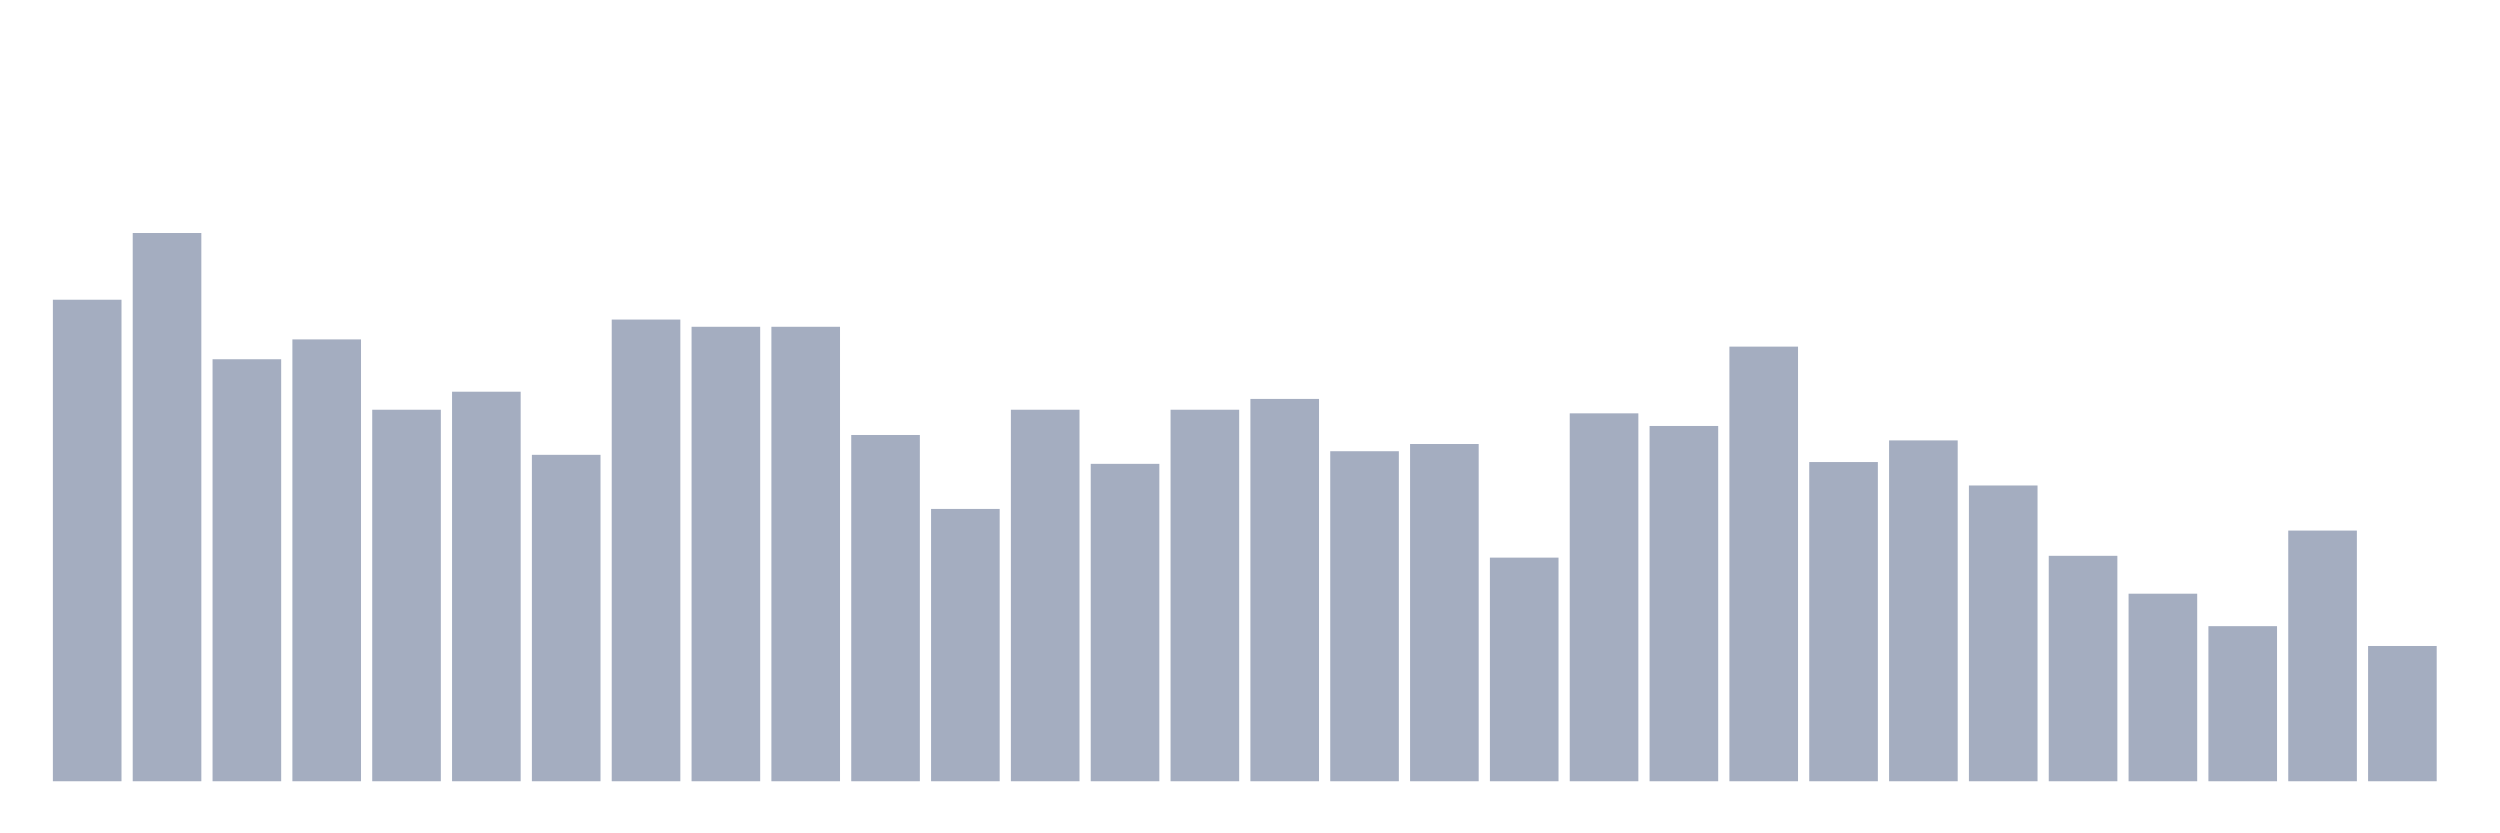 <svg xmlns="http://www.w3.org/2000/svg" viewBox="0 0 480 160"><g transform="translate(10,10)"><rect class="bar" x="0.153" width="13.175" y="47.548" height="92.452" fill="rgb(164,173,192)"></rect><rect class="bar" x="15.482" width="13.175" y="34.737" height="105.263" fill="rgb(164,173,192)"></rect><rect class="bar" x="30.81" width="13.175" y="58.975" height="81.025" fill="rgb(164,173,192)"></rect><rect class="bar" x="46.138" width="13.175" y="55.166" height="84.834" fill="rgb(164,173,192)"></rect><rect class="bar" x="61.466" width="13.175" y="68.67" height="71.33" fill="rgb(164,173,192)"></rect><rect class="bar" x="76.794" width="13.175" y="65.208" height="74.792" fill="rgb(164,173,192)"></rect><rect class="bar" x="92.123" width="13.175" y="77.327" height="62.673" fill="rgb(164,173,192)"></rect><rect class="bar" x="107.451" width="13.175" y="51.357" height="88.643" fill="rgb(164,173,192)"></rect><rect class="bar" x="122.779" width="13.175" y="52.742" height="87.258" fill="rgb(164,173,192)"></rect><rect class="bar" x="138.107" width="13.175" y="52.742" height="87.258" fill="rgb(164,173,192)"></rect><rect class="bar" x="153.436" width="13.175" y="73.518" height="66.482" fill="rgb(164,173,192)"></rect><rect class="bar" x="168.764" width="13.175" y="87.715" height="52.285" fill="rgb(164,173,192)"></rect><rect class="bar" x="184.092" width="13.175" y="68.67" height="71.33" fill="rgb(164,173,192)"></rect><rect class="bar" x="199.42" width="13.175" y="79.058" height="60.942" fill="rgb(164,173,192)"></rect><rect class="bar" x="214.748" width="13.175" y="68.67" height="71.33" fill="rgb(164,173,192)"></rect><rect class="bar" x="230.077" width="13.175" y="66.593" height="73.407" fill="rgb(164,173,192)"></rect><rect class="bar" x="245.405" width="13.175" y="76.634" height="63.366" fill="rgb(164,173,192)"></rect><rect class="bar" x="260.733" width="13.175" y="75.249" height="64.751" fill="rgb(164,173,192)"></rect><rect class="bar" x="276.061" width="13.175" y="97.064" height="42.936" fill="rgb(164,173,192)"></rect><rect class="bar" x="291.39" width="13.175" y="69.363" height="70.637" fill="rgb(164,173,192)"></rect><rect class="bar" x="306.718" width="13.175" y="71.787" height="68.213" fill="rgb(164,173,192)"></rect><rect class="bar" x="322.046" width="13.175" y="56.551" height="83.449" fill="rgb(164,173,192)"></rect><rect class="bar" x="337.374" width="13.175" y="78.712" height="61.288" fill="rgb(164,173,192)"></rect><rect class="bar" x="352.702" width="13.175" y="74.557" height="65.443" fill="rgb(164,173,192)"></rect><rect class="bar" x="368.031" width="13.175" y="83.213" height="56.787" fill="rgb(164,173,192)"></rect><rect class="bar" x="383.359" width="13.175" y="96.717" height="43.283" fill="rgb(164,173,192)"></rect><rect class="bar" x="398.687" width="13.175" y="103.989" height="36.011" fill="rgb(164,173,192)"></rect><rect class="bar" x="414.015" width="13.175" y="110.222" height="29.778" fill="rgb(164,173,192)"></rect><rect class="bar" x="429.344" width="13.175" y="91.87" height="48.13" fill="rgb(164,173,192)"></rect><rect class="bar" x="444.672" width="13.175" y="114.03" height="25.97" fill="rgb(164,173,192)"></rect></g></svg>